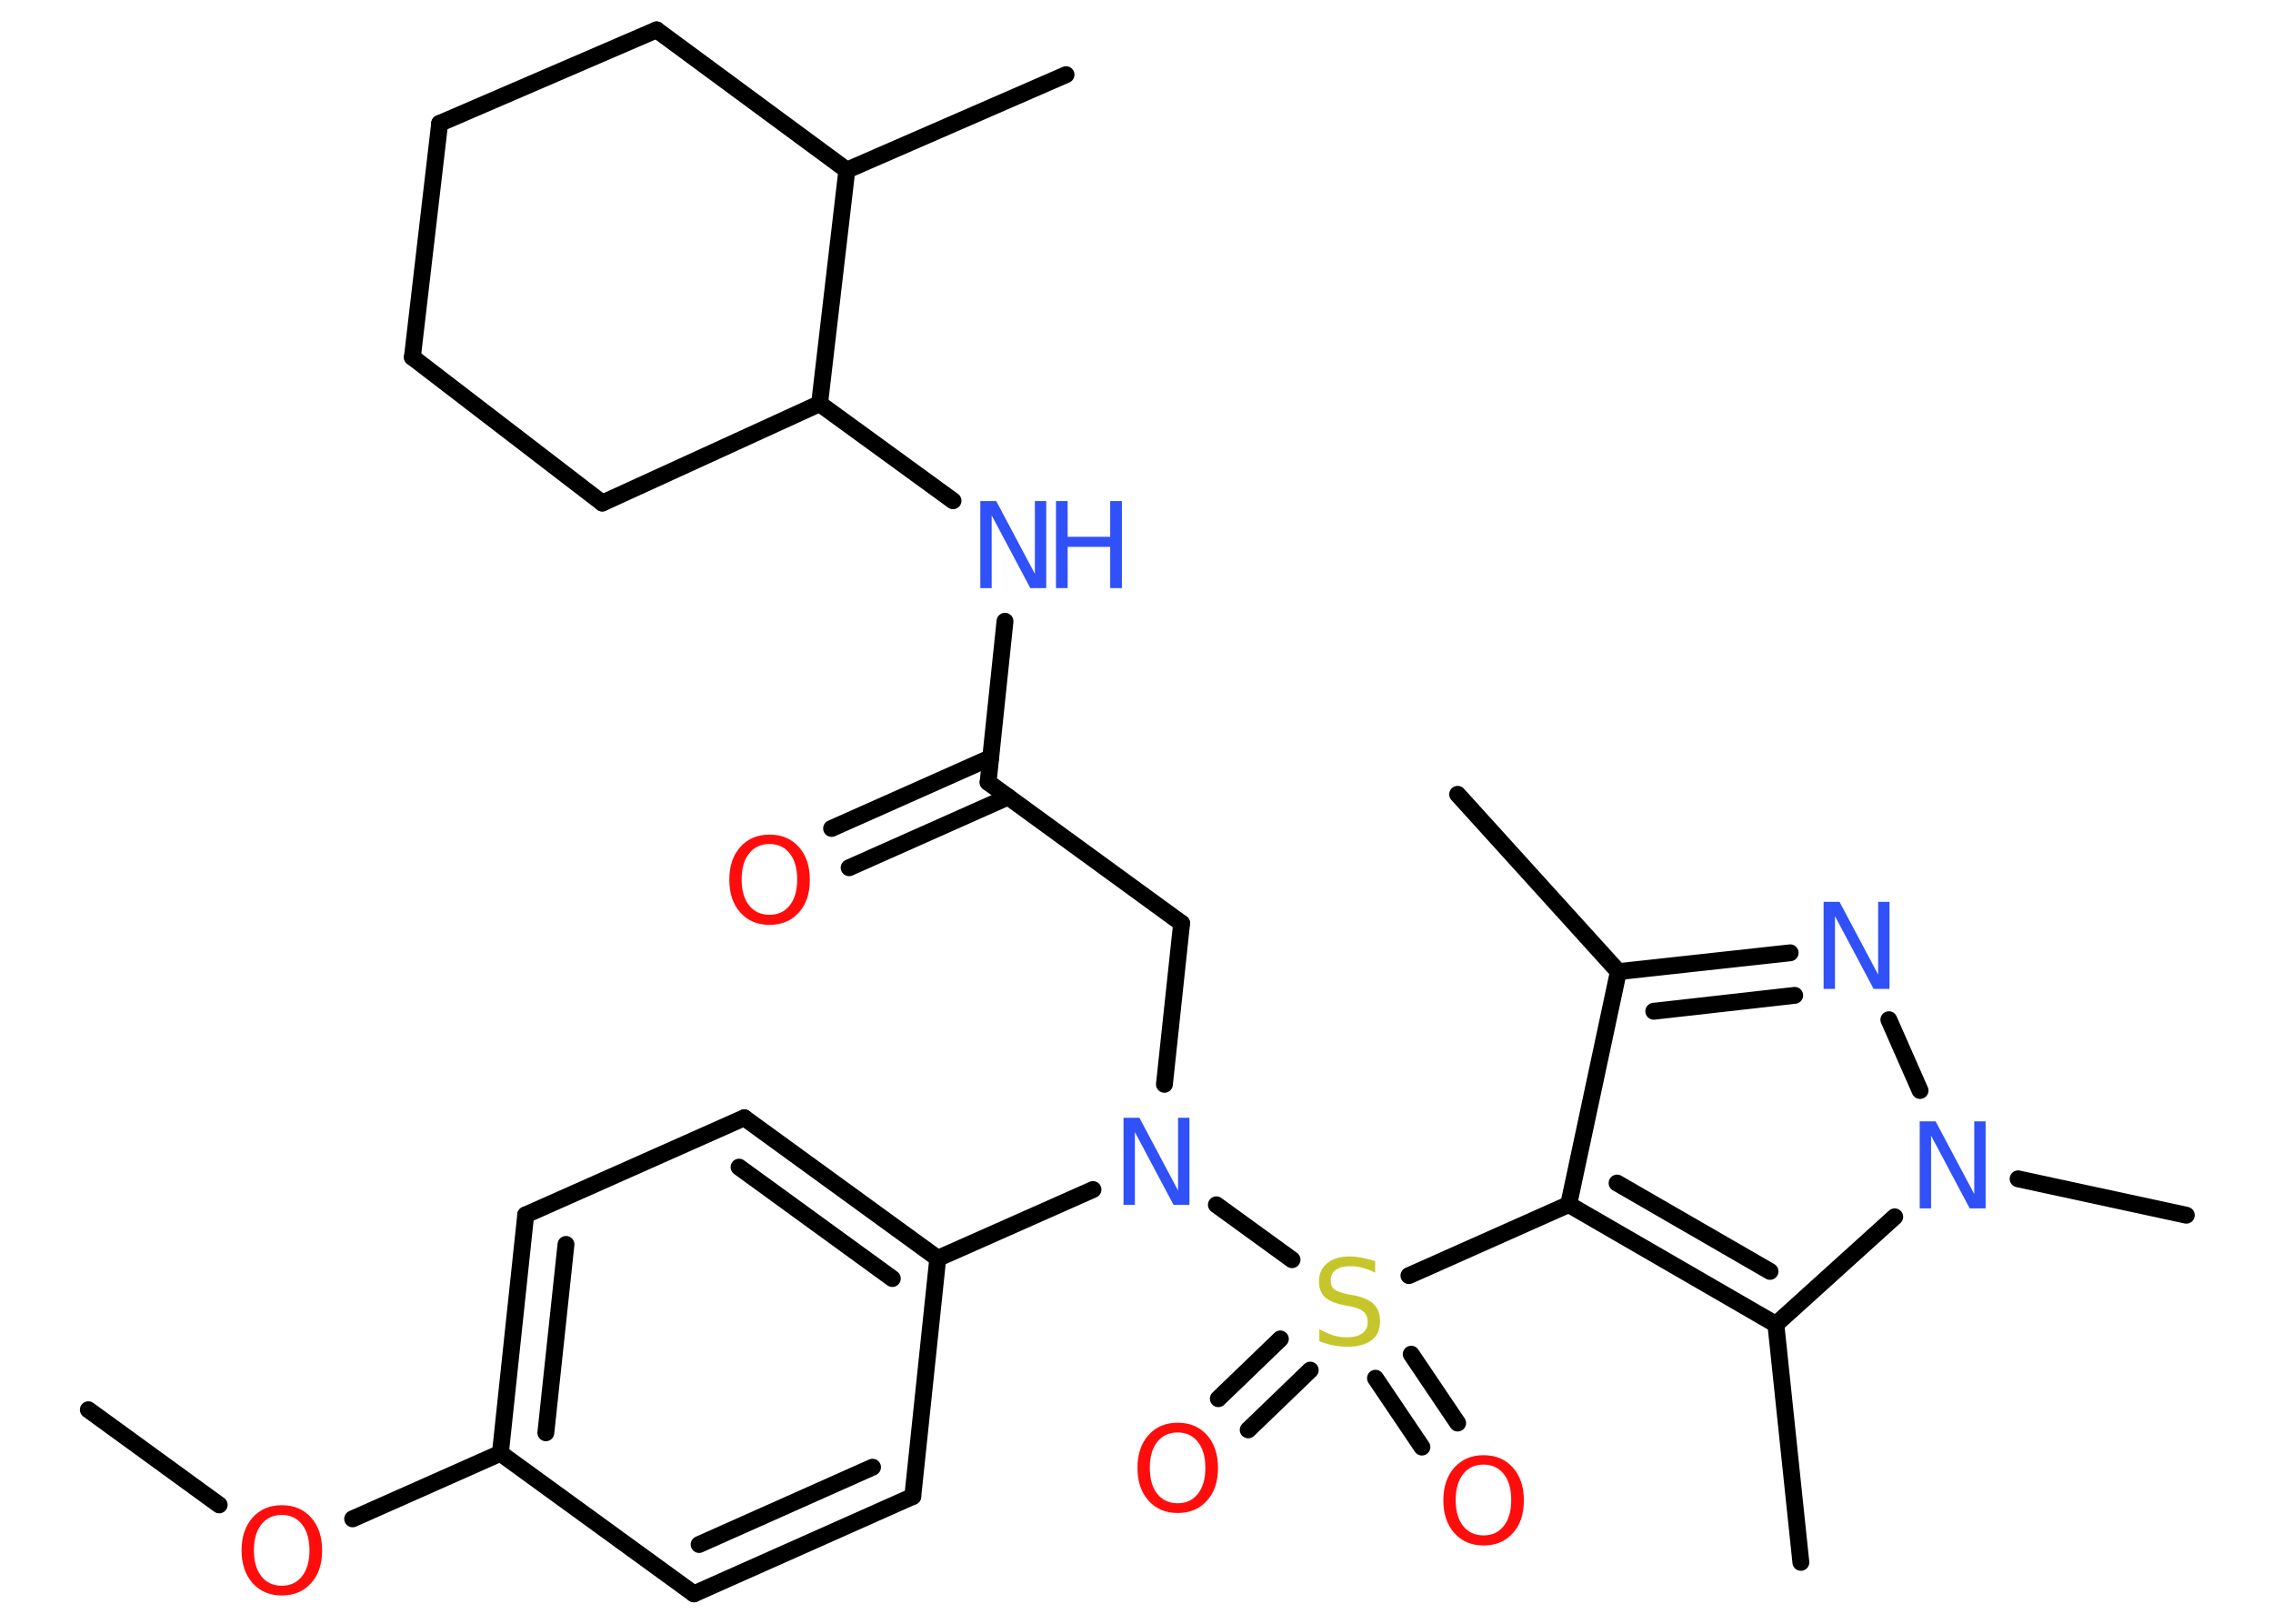 <?xml version='1.0' encoding='UTF-8'?>
<!DOCTYPE svg PUBLIC "-//W3C//DTD SVG 1.1//EN" "http://www.w3.org/Graphics/SVG/1.1/DTD/svg11.dtd">
<svg version='1.2' xmlns='http://www.w3.org/2000/svg' xmlns:xlink='http://www.w3.org/1999/xlink' width='70.0mm' height='50.0mm' viewBox='0 0 70.0 50.0'>
  <desc>Generated by the Chemistry Development Kit (http://github.com/cdk)</desc>
  <g stroke-linecap='round' stroke-linejoin='round' stroke='#000000' stroke-width='.52' fill='#3050F8'>
    <rect x='.0' y='.0' width='70.0' height='50.0' fill='#FFFFFF' stroke='none'/>
    <g id='mol1' class='mol'>
      <line id='mol1bnd1' class='bond' x1='2.72' y1='43.41' x2='6.75' y2='46.34'/>
      <line id='mol1bnd2' class='bond' x1='10.86' y1='46.77' x2='15.41' y2='44.75'/>
      <g id='mol1bnd3' class='bond'>
        <line x1='16.19' y1='37.41' x2='15.41' y2='44.75'/>
        <line x1='17.43' y1='38.32' x2='16.81' y2='44.12'/>
      </g>
      <line id='mol1bnd4' class='bond' x1='16.19' y1='37.41' x2='22.92' y2='34.42'/>
      <g id='mol1bnd5' class='bond'>
        <line x1='28.88' y1='38.75' x2='22.92' y2='34.42'/>
        <line x1='27.48' y1='39.37' x2='22.76' y2='35.94'/>
      </g>
      <line id='mol1bnd6' class='bond' x1='28.88' y1='38.75' x2='33.66' y2='36.63'/>
      <line id='mol1bnd7' class='bond' x1='35.86' y1='33.39' x2='36.39' y2='28.43'/>
      <line id='mol1bnd8' class='bond' x1='36.39' y1='28.43' x2='30.43' y2='24.09'/>
      <g id='mol1bnd9' class='bond'>
        <line x1='31.05' y1='24.54' x2='26.15' y2='26.72'/>
        <line x1='30.51' y1='23.33' x2='25.61' y2='25.51'/>
      </g>
      <line id='mol1bnd10' class='bond' x1='30.43' y1='24.09' x2='30.95' y2='19.13'/>
      <line id='mol1bnd11' class='bond' x1='29.35' y1='15.42' x2='25.24' y2='12.43'/>
      <line id='mol1bnd12' class='bond' x1='25.24' y1='12.43' x2='18.55' y2='15.49'/>
      <line id='mol1bnd13' class='bond' x1='18.55' y1='15.49' x2='12.7' y2='11.0'/>
      <line id='mol1bnd14' class='bond' x1='12.7' y1='11.0' x2='13.54' y2='3.8'/>
      <line id='mol1bnd15' class='bond' x1='13.54' y1='3.8' x2='20.22' y2='.92'/>
      <line id='mol1bnd16' class='bond' x1='20.22' y1='.92' x2='26.08' y2='5.24'/>
      <line id='mol1bnd17' class='bond' x1='25.24' y1='12.43' x2='26.08' y2='5.24'/>
      <line id='mol1bnd18' class='bond' x1='26.08' y1='5.24' x2='32.83' y2='2.3'/>
      <line id='mol1bnd19' class='bond' x1='37.46' y1='37.1' x2='39.79' y2='38.79'/>
      <g id='mol1bnd20' class='bond'>
        <line x1='40.35' y1='42.19' x2='38.44' y2='44.03'/>
        <line x1='39.43' y1='41.23' x2='37.52' y2='43.07'/>
      </g>
      <g id='mol1bnd21' class='bond'>
        <line x1='43.46' y1='41.7' x2='44.89' y2='43.82'/>
        <line x1='42.36' y1='42.44' x2='43.79' y2='44.56'/>
      </g>
      <line id='mol1bnd22' class='bond' x1='43.39' y1='39.28' x2='48.31' y2='37.09'/>
      <line id='mol1bnd23' class='bond' x1='48.31' y1='37.09' x2='49.84' y2='29.92'/>
      <line id='mol1bnd24' class='bond' x1='49.84' y1='29.92' x2='44.89' y2='24.46'/>
      <g id='mol1bnd25' class='bond'>
        <line x1='55.13' y1='29.34' x2='49.84' y2='29.92'/>
        <line x1='55.27' y1='30.65' x2='50.93' y2='31.14'/>
      </g>
      <line id='mol1bnd26' class='bond' x1='58.17' y1='31.4' x2='59.13' y2='33.58'/>
      <line id='mol1bnd27' class='bond' x1='62.15' y1='36.3' x2='67.33' y2='37.42'/>
      <line id='mol1bnd28' class='bond' x1='58.35' y1='37.47' x2='54.69' y2='40.78'/>
      <g id='mol1bnd29' class='bond'>
        <line x1='48.31' y1='37.09' x2='54.69' y2='40.78'/>
        <line x1='49.8' y1='36.43' x2='54.51' y2='39.15'/>
      </g>
      <line id='mol1bnd30' class='bond' x1='54.69' y1='40.78' x2='55.46' y2='48.11'/>
      <line id='mol1bnd31' class='bond' x1='28.88' y1='38.75' x2='28.11' y2='46.08'/>
      <g id='mol1bnd32' class='bond'>
        <line x1='21.37' y1='49.08' x2='28.11' y2='46.08'/>
        <line x1='21.53' y1='47.56' x2='26.87' y2='45.18'/>
      </g>
      <line id='mol1bnd33' class='bond' x1='15.41' y1='44.75' x2='21.37' y2='49.08'/>
      <path id='mol1atm2' class='atom' d='M8.68 46.65q-.4 .0 -.63 .29q-.23 .29 -.23 .8q.0 .51 .23 .8q.23 .29 .63 .29q.39 .0 .62 -.29q.23 -.29 .23 -.8q.0 -.51 -.23 -.8q-.23 -.29 -.62 -.29zM8.68 46.35q.56 .0 .9 .38q.34 .38 .34 1.01q.0 .64 -.34 1.01q-.34 .38 -.9 .38q-.56 .0 -.9 -.38q-.34 -.38 -.34 -1.01q.0 -.63 .34 -1.01q.34 -.38 .9 -.38z' stroke='none' fill='#FF0D0D'/>
      <path id='mol1atm7' class='atom' d='M34.6 34.42h.49l1.19 2.24v-2.24h.35v2.68h-.49l-1.19 -2.24v2.24h-.35v-2.68z' stroke='none'/>
      <path id='mol1atm10' class='atom' d='M23.7 25.99q-.4 .0 -.63 .29q-.23 .29 -.23 .8q.0 .51 .23 .8q.23 .29 .63 .29q.39 .0 .62 -.29q.23 -.29 .23 -.8q.0 -.51 -.23 -.8q-.23 -.29 -.62 -.29zM23.7 25.7q.56 .0 .9 .38q.34 .38 .34 1.01q.0 .64 -.34 1.01q-.34 .38 -.9 .38q-.56 .0 -.9 -.38q-.34 -.38 -.34 -1.01q.0 -.63 .34 -1.01q.34 -.38 .9 -.38z' stroke='none' fill='#FF0D0D'/>
      <g id='mol1atm11' class='atom'>
        <path d='M30.19 15.43h.49l1.19 2.24v-2.24h.35v2.68h-.49l-1.19 -2.24v2.24h-.35v-2.68z' stroke='none'/>
        <path d='M32.52 15.43h.36v1.1h1.31v-1.1h.36v2.68h-.36v-1.27h-1.31v1.27h-.36v-2.68z' stroke='none'/>
      </g>
      <path id='mol1atm19' class='atom' d='M42.35 38.84v.35q-.2 -.1 -.39 -.15q-.18 -.05 -.36 -.05q-.3 .0 -.46 .11q-.16 .11 -.16 .33q.0 .18 .11 .27q.11 .09 .4 .15l.22 .04q.4 .08 .6 .27q.19 .19 .19 .52q.0 .39 -.26 .59q-.26 .2 -.77 .2q-.19 .0 -.4 -.04q-.21 -.04 -.44 -.13v-.37q.22 .12 .43 .19q.21 .06 .41 .06q.31 .0 .48 -.12q.17 -.12 .17 -.35q.0 -.2 -.12 -.31q-.12 -.11 -.39 -.17l-.22 -.04q-.41 -.08 -.59 -.25q-.18 -.17 -.18 -.48q.0 -.36 .25 -.56q.25 -.21 .69 -.21q.19 .0 .38 .04q.2 .04 .4 .1z' stroke='none' fill='#C6C62C'/>
      <path id='mol1atm20' class='atom' d='M36.27 44.11q-.4 .0 -.63 .29q-.23 .29 -.23 .8q.0 .51 .23 .8q.23 .29 .63 .29q.39 .0 .62 -.29q.23 -.29 .23 -.8q.0 -.51 -.23 -.8q-.23 -.29 -.62 -.29zM36.27 43.81q.56 .0 .9 .38q.34 .38 .34 1.01q.0 .64 -.34 1.01q-.34 .38 -.9 .38q-.56 .0 -.9 -.38q-.34 -.38 -.34 -1.01q.0 -.63 .34 -1.01q.34 -.38 .9 -.38z' stroke='none' fill='#FF0D0D'/>
      <path id='mol1atm21' class='atom' d='M45.69 45.1q-.4 .0 -.63 .29q-.23 .29 -.23 .8q.0 .51 .23 .8q.23 .29 .63 .29q.39 .0 .62 -.29q.23 -.29 .23 -.8q.0 -.51 -.23 -.8q-.23 -.29 -.62 -.29zM45.69 44.81q.56 .0 .9 .38q.34 .38 .34 1.01q.0 .64 -.34 1.01q-.34 .38 -.9 .38q-.56 .0 -.9 -.38q-.34 -.38 -.34 -1.01q.0 -.63 .34 -1.01q.34 -.38 .9 -.38z' stroke='none' fill='#FF0D0D'/>
      <path id='mol1atm25' class='atom' d='M56.16 27.77h.49l1.19 2.24v-2.24h.35v2.68h-.49l-1.19 -2.24v2.24h-.35v-2.68z' stroke='none'/>
      <path id='mol1atm26' class='atom' d='M59.12 34.53h.49l1.19 2.24v-2.24h.35v2.68h-.49l-1.19 -2.24v2.24h-.35v-2.68z' stroke='none'/>
    </g>
  </g>
</svg>
